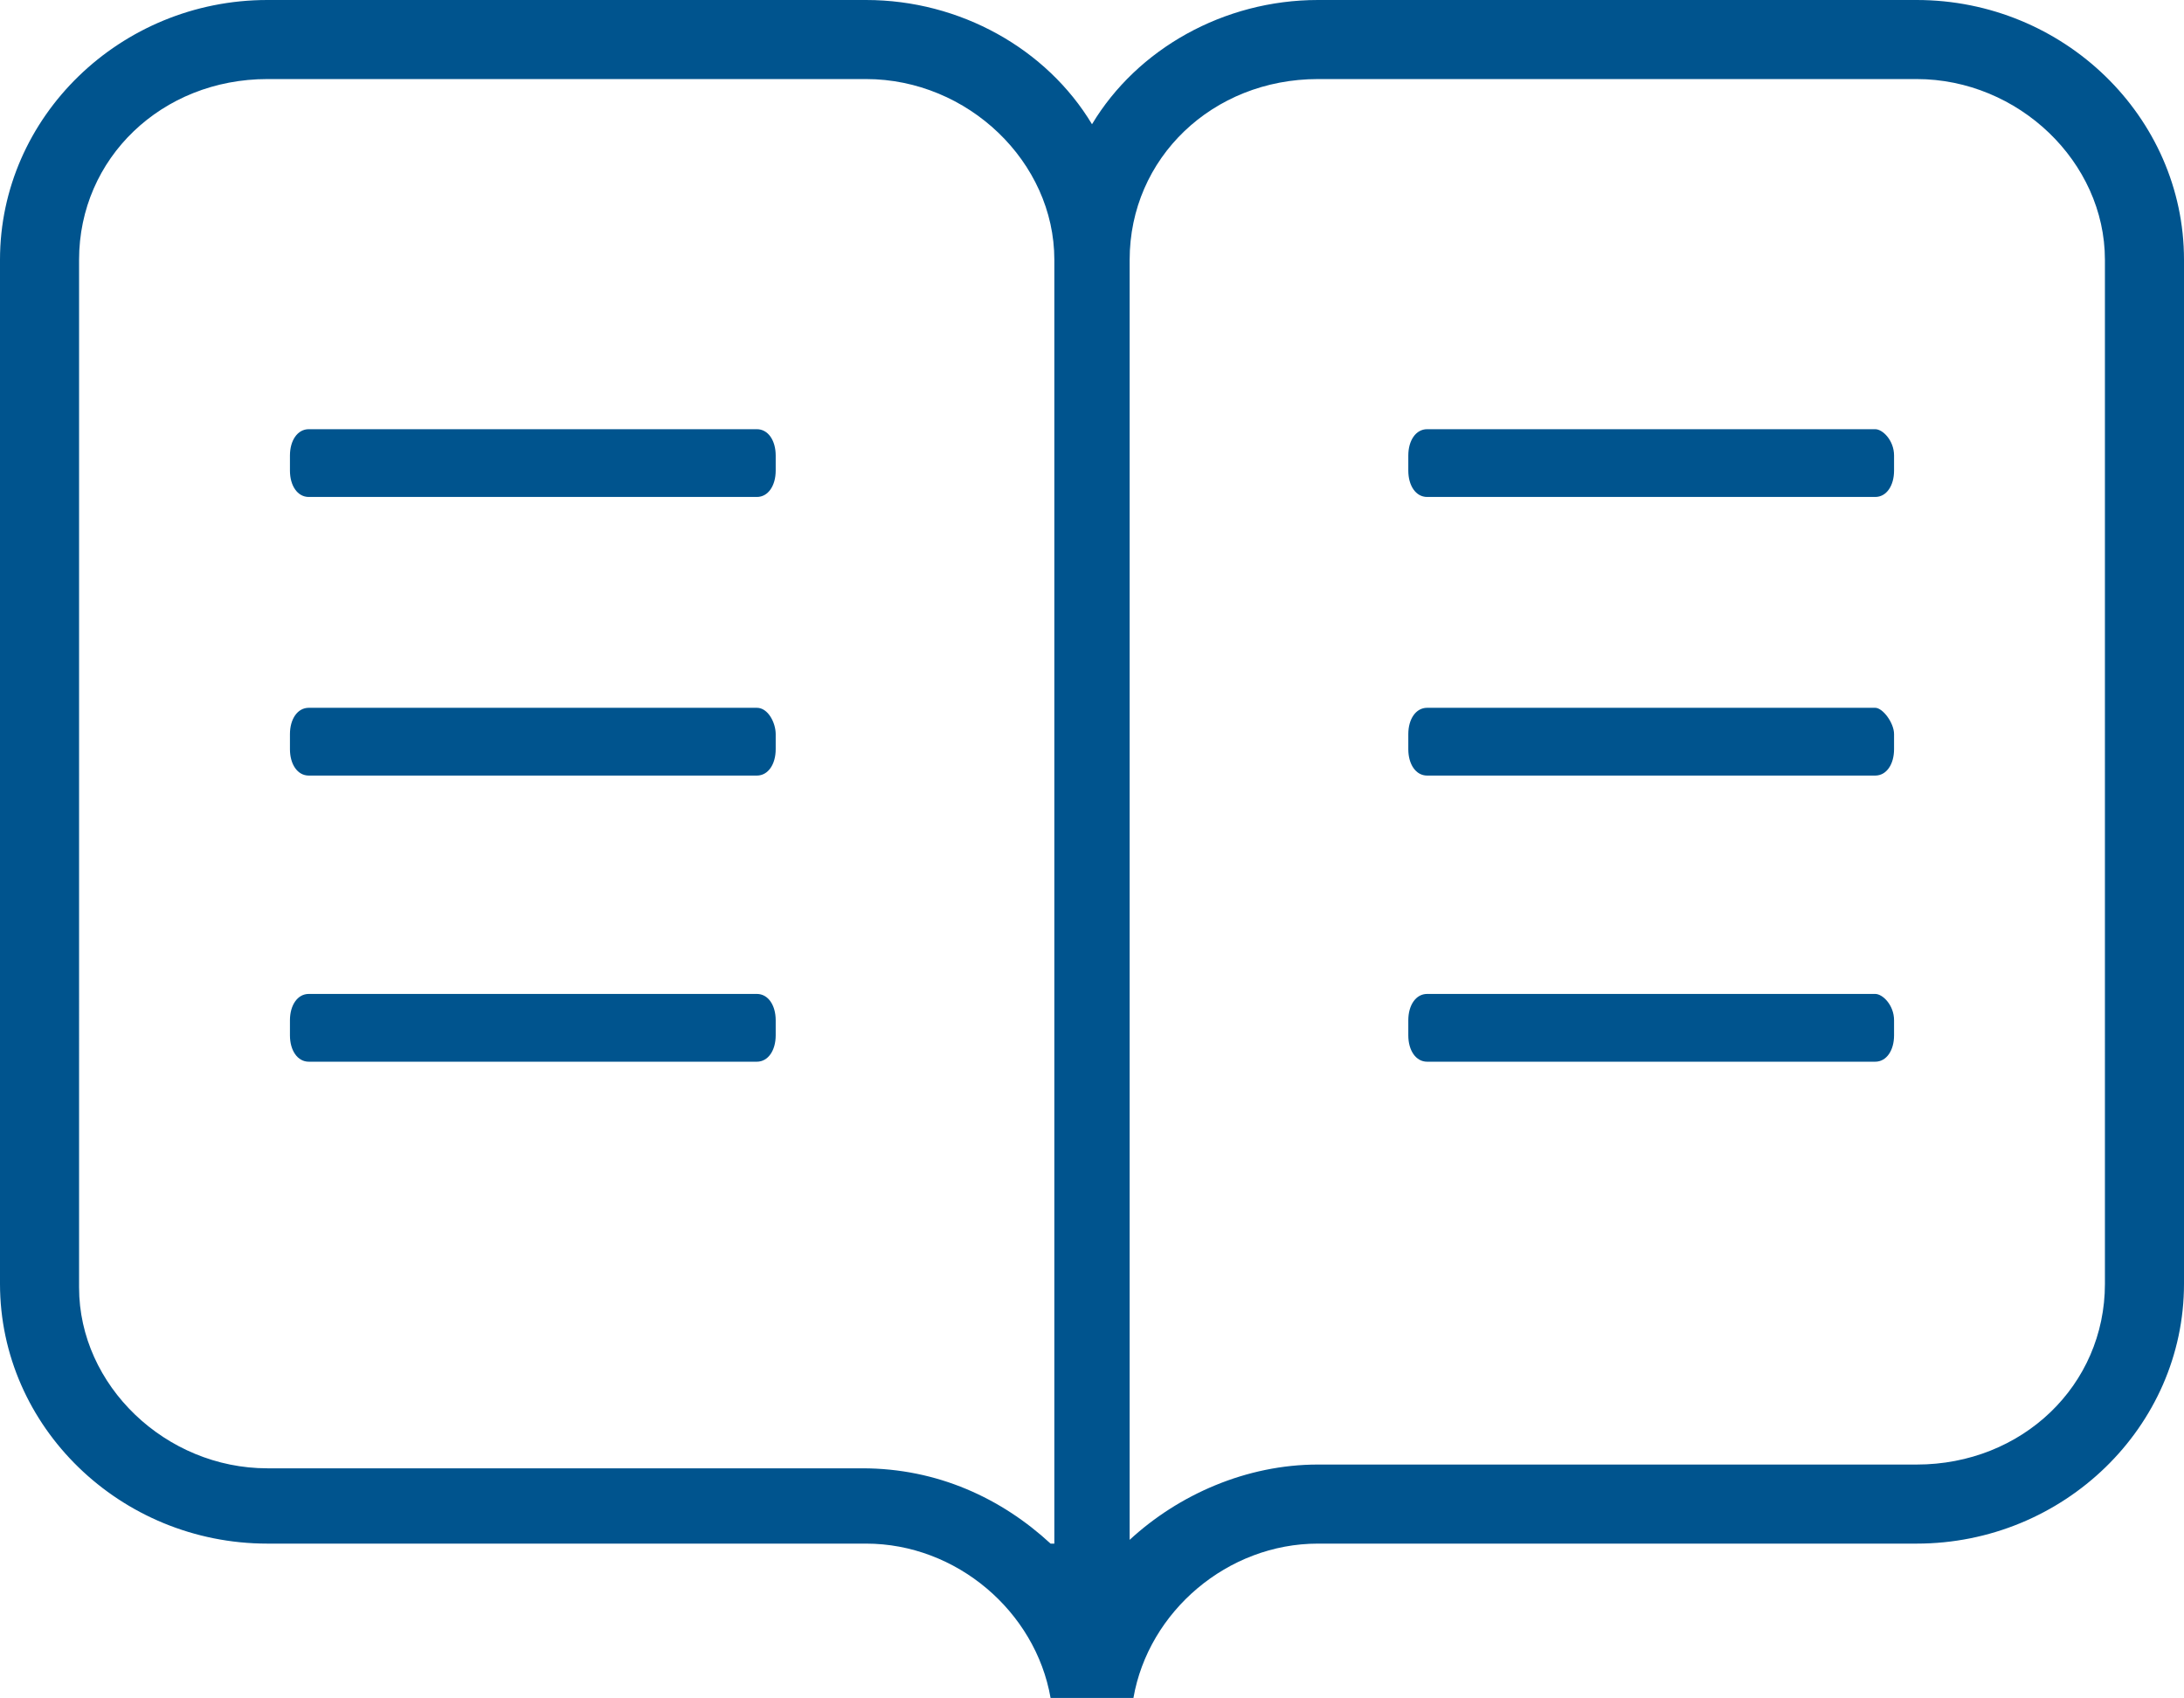 <?xml version="1.0" encoding="utf-8"?>
<!-- Generator: Adobe Illustrator 17.1.0, SVG Export Plug-In . SVG Version: 6.00 Build 0)  -->
<!DOCTYPE svg PUBLIC "-//W3C//DTD SVG 1.1//EN" "http://www.w3.org/Graphics/SVG/1.1/DTD/svg11.dtd">
<svg version="1.1" id="Layer_1" xmlns="http://www.w3.org/2000/svg" xmlns:xlink="http://www.w3.org/1999/xlink" x="0px" y="0px"
	 viewBox="0 0 58 45.1" enable-background="new 0 0 58 45.1" xml:space="preserve">
<g>
	<g>
		<path fill="#00548E" d="M20.1,26.4H8.2c-0.3,0-0.5,0.3-0.5,0.7v0.4c0,0.4,0.2,0.7,0.5,0.7h11.9c0.3,0,0.5-0.3,0.5-0.7v-0.4
			C20.6,26.7,20.4,26.4,20.1,26.4z M49.8,26.4H37.9c-0.3,0-0.5,0.3-0.5,0.7v0.4c0,0.4,0.2,0.7,0.5,0.7h11.9c0.3,0,0.5-0.3,0.5-0.7
			v-0.4C50.3,26.7,50,26.4,49.8,26.4z M20.1,18.8H8.2c-0.3,0-0.5,0.3-0.5,0.7v0.4c0,0.4,0.2,0.7,0.5,0.7h11.9c0.3,0,0.5-0.3,0.5-0.7
			v-0.4C20.6,19.2,20.4,18.8,20.1,18.8z M20.1,11.4H8.2c-0.3,0-0.5,0.3-0.5,0.7v0.4c0,0.4,0.2,0.7,0.5,0.7h11.9
			c0.3,0,0.5-0.3,0.5-0.7v-0.4C20.6,11.7,20.4,11.4,20.1,11.4z M49.8,18.8H37.9c-0.3,0-0.5,0.3-0.5,0.7v0.4c0,0.4,0.2,0.7,0.5,0.7
			h11.9c0.3,0,0.5-0.3,0.5-0.7v-0.4C50.3,19.2,50,18.8,49.8,18.8z M49.8,11.4H37.9c-0.3,0-0.5,0.3-0.5,0.7v0.4
			c0,0.4,0.2,0.7,0.5,0.7h11.9c0.3,0,0.5-0.3,0.5-0.7v-0.4C50.3,11.7,50,11.4,49.8,11.4z M50.9,0H35c-2.5,0-4.8,1.3-6,3.3
			c-1.2-2-3.5-3.3-6-3.3H7.1C3.2,0,0,3.1,0,6.9v27.2C0,37.9,3.2,41,7.1,41H23c2.4,0,4.5,1.8,4.9,4.1h2.2c0.4-2.3,2.5-4.1,4.9-4.1
			h15.9c3.9,0,7.1-3.1,7.1-6.9V6.9C58,3.1,54.8,0,50.9,0z M27.9,41c-1.3-1.2-3-2-5-2H7.1c-2.7,0-5-2.2-5-4.8V6.9
			c0-2.7,2.2-4.8,5-4.8H23c2.7,0,5,2.2,5,4.8V41z M55.9,34.1c0,2.7-2.2,4.8-5,4.8H35c-1.9,0-3.7,0.8-5,2V6.9c0-2.7,2.2-4.8,5-4.8
			h15.9c2.7,0,5,2.2,5,4.8V34.1z"/>
	</g>
</g>
</svg>
